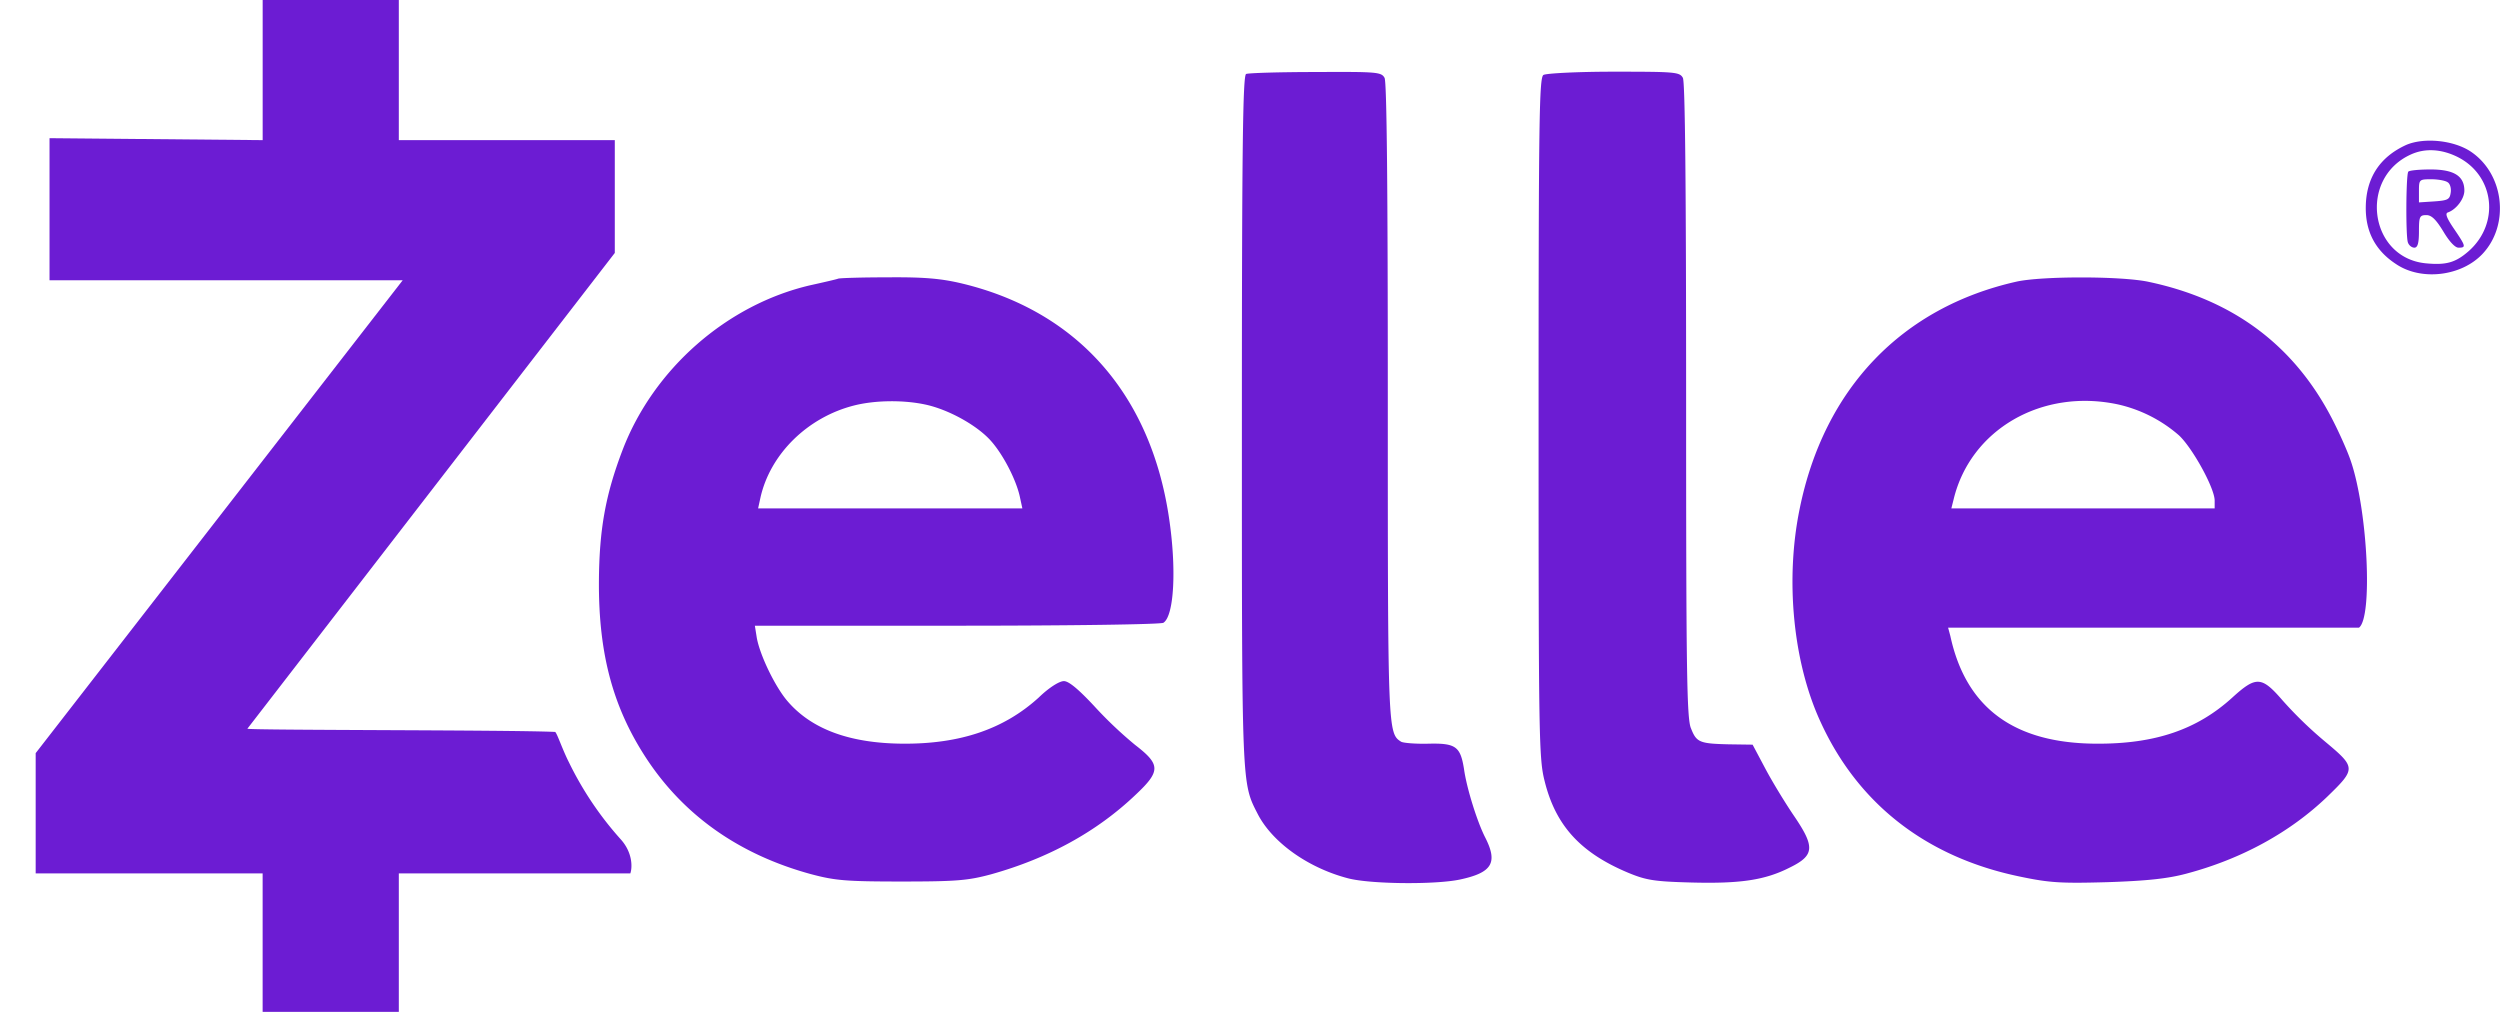 <svg width="74" height="30" fill="none" xmlns="http://www.w3.org/2000/svg"><g clip-path="url(#clip0_1458_14222)" fill="#6C1CD3"><path d="M7.774 4.148L1.466 4.09v4.206H11.92L1.056 22.293v3.56h6.718v4.099h4.031v-4.1h6.853c.058-.164.078-.606-.287-1.011a9.861 9.861 0 01-1.527-2.269c-.201-.395-.354-.869-.412-.907-1.35-.063-9.113-.046-9.109-.096L18.198 7.487v-3.34h-6.393V0h-4.03v4.148zM36.885 2.19c-.096.038-.125 2.17-.125 10.244 0 10.91-.01 10.727.47 11.663.433.839 1.488 1.591 2.669 1.9.652.174 2.572.193 3.311.038.95-.202 1.133-.491.758-1.234-.24-.463-.556-1.476-.633-2.036-.106-.665-.24-.771-1.046-.752-.384.01-.749-.02-.816-.058-.394-.25-.394-.318-.394-10.09 0-6.28-.029-9.434-.096-9.56-.096-.173-.22-.183-2.044-.173-1.065 0-1.996.029-2.054.058zm8.801.029c-.125.077-.144 1.311-.144 10.147 0 9.521.01 10.1.182 10.766.327 1.312 1.066 2.112 2.467 2.7.537.223.777.261 1.862.29 1.45.039 2.188-.067 2.927-.444.73-.357.749-.607.125-1.524-.25-.366-.633-.993-.844-1.389l-.384-.723-.701-.01c-.873-.02-.96-.058-1.123-.473-.125-.28-.144-1.717-.144-9.694 0-6.28-.029-9.434-.096-9.56-.096-.173-.22-.183-2.044-.183-1.066 0-2.006.048-2.083.097zm25.531 2.074c-.778.357-1.18.974-1.19 1.833-.01.733.287 1.292.892 1.688.749.51 1.949.366 2.573-.309.796-.859.633-2.344-.346-3.01-.509-.347-1.401-.434-1.93-.202zm1.535.357c1.085.55 1.248 1.958.327 2.778-.394.347-.672.424-1.277.366-1.67-.164-1.996-2.517-.441-3.221.422-.193.911-.164 1.391.077z"/><path d="M71.284 5.084c-.067.115-.077 1.91-.01 2.093.03.087.115.154.192.154.096 0 .135-.135.135-.482 0-.434.019-.482.22-.482.154 0 .288.135.5.482.172.29.345.482.45.482.231 0 .221-.038-.134-.56-.21-.308-.269-.453-.182-.482.25-.086.49-.405.49-.646 0-.434-.308-.627-.999-.627-.345 0-.643.029-.662.068zm1.161.308c.077.039.116.184.096.309-.028.203-.086.232-.48.26l-.46.03v-.338c0-.338.01-.347.364-.347.192 0 .413.038.48.086zM24.81 8.248c-.047.02-.422.106-.815.193-2.467.569-4.646 2.47-5.567 4.88-.509 1.332-.691 2.364-.7 3.898-.01 2.151.421 3.733 1.41 5.238 1.113 1.688 2.745 2.836 4.857 3.415.72.192 1.036.221 2.687.221 1.632 0 1.968-.029 2.65-.212 1.688-.472 3.128-1.254 4.29-2.363.738-.695.729-.888-.02-1.466a12.03 12.03 0 01-1.228-1.168c-.461-.492-.74-.723-.883-.723-.135 0-.442.193-.74.482-1.026.936-2.322 1.38-4.02 1.37-1.556-.01-2.688-.415-3.408-1.244-.365-.415-.826-1.36-.922-1.891l-.057-.357h5.98c3.291 0 6.046-.038 6.113-.087.317-.202.394-1.601.163-3.125-.547-3.646-2.716-6.097-6.123-6.917-.605-.144-1.104-.192-2.179-.183-.768 0-1.43.02-1.487.039zm2.563 3.723c.7.145 1.565.627 1.968 1.09.374.425.758 1.187.854 1.679l.067.308H22.44l.067-.308c.288-1.303 1.401-2.393 2.783-2.74.615-.154 1.44-.164 2.083-.029zM59.7 8.334c-3.408.762-5.712 3.174-6.431 6.733-.432 2.103-.192 4.553.623 6.309 1.114 2.43 3.14 4.003 5.903 4.572.874.184 1.22.203 2.592.164 1.161-.038 1.785-.106 2.322-.25 1.642-.434 3.081-1.225 4.185-2.287.845-.82.845-.858-.067-1.62a11.845 11.845 0 01-1.257-1.216c-.624-.723-.787-.733-1.488-.096-1.046.955-2.294 1.38-4.031 1.37-2.438-.01-3.859-1.061-4.32-3.184l-.067-.25h12.161c.413-.299.26-3.463-.24-4.93-.096-.29-.355-.868-.566-1.273-1.123-2.16-2.918-3.502-5.413-4.032-.797-.174-3.148-.174-3.907-.01zm2.994 3.637a4.123 4.123 0 011.804.916c.403.377 1.056 1.563 1.056 1.93v.231H57.76l.068-.27c.499-2.064 2.61-3.29 4.866-2.807z"/></g><defs><clipPath id="clip0_1458_14222"><path fill="#fff" d="M0 0h74v30H0z"/></clipPath></defs></svg>